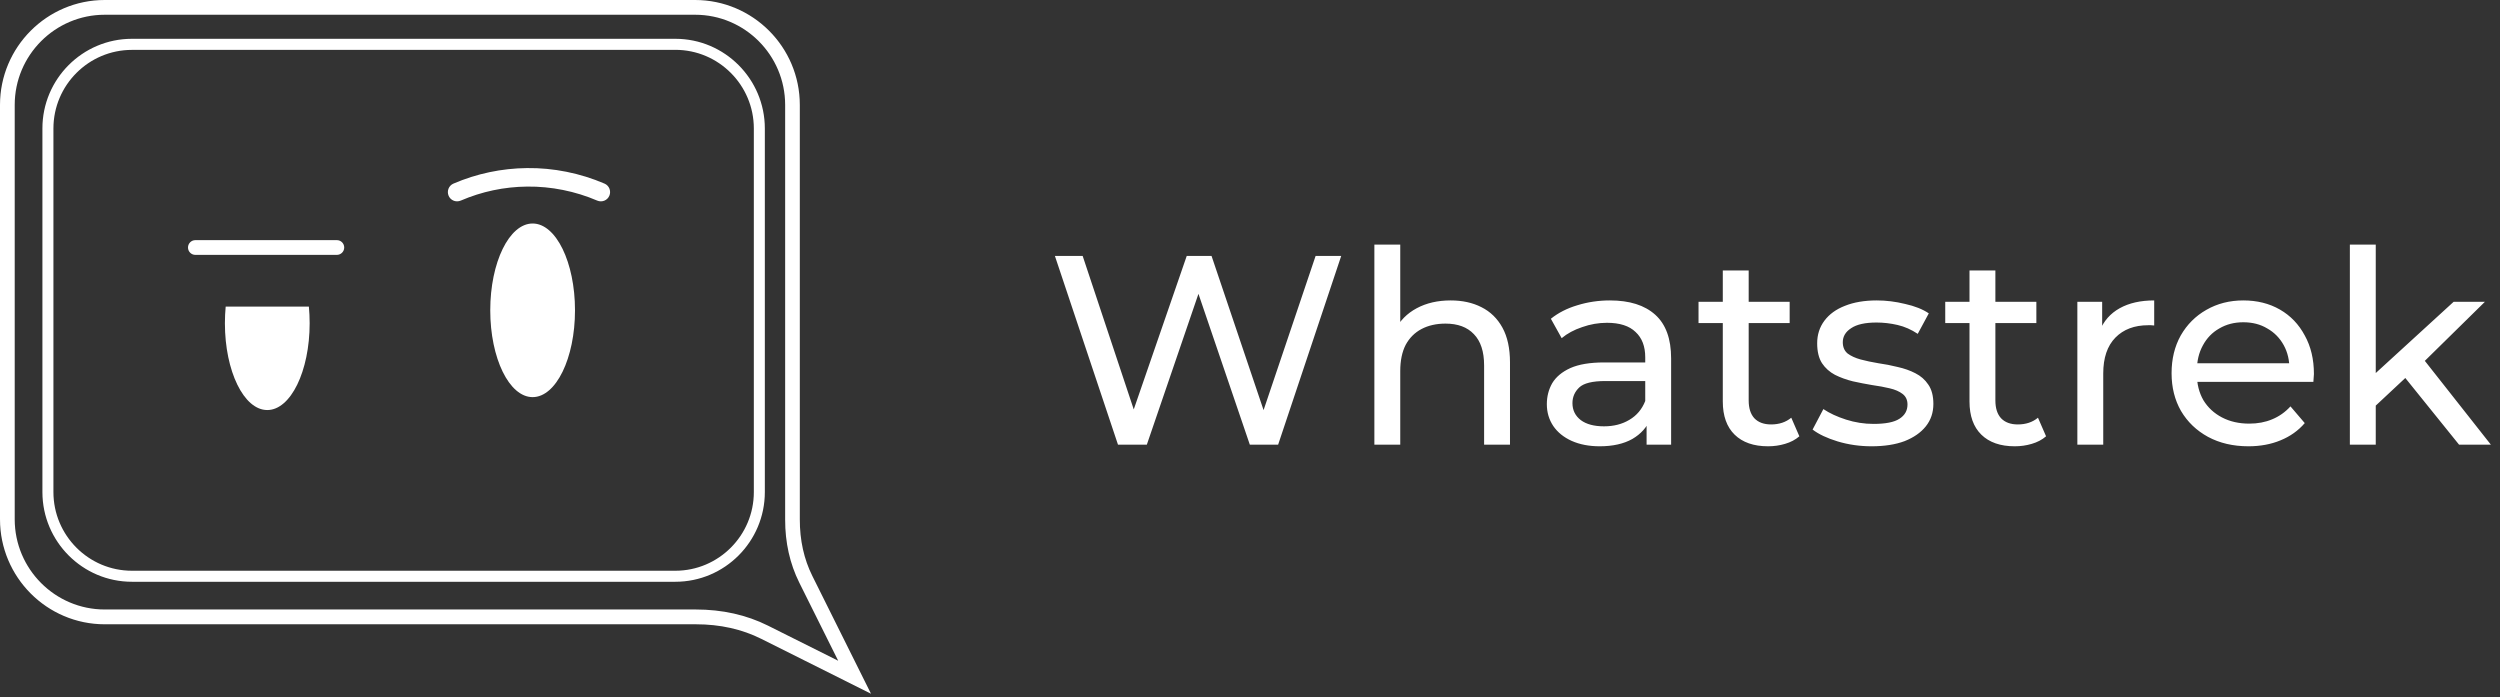 <svg width="294" height="82" viewBox="0 0 294 82" fill="none" xmlns="http://www.w3.org/2000/svg">
<rect x="0" y="0" width="294" height="82" fill="#333333" stroke="none"/>
<g clip-path="url(#clip0_418_4269)">
<path d="M62.637 46.702C65.389 46.702 67.62 42.131 67.62 36.493C67.62 30.855 65.389 26.284 62.637 26.284C59.885 26.284 57.654 30.855 57.654 36.493C57.654 42.131 59.885 46.702 62.637 46.702Z" fill="white"/>
<path d="M36.324 36.056C36.383 36.688 36.415 37.34 36.415 38.012C36.415 43.651 34.184 48.221 31.432 48.221C28.68 48.221 26.449 43.651 26.449 38.012C26.449 37.34 26.482 36.688 26.54 36.056H36.324Z" fill="white"/>
<path d="M53.751 23.676C53.328 23.676 52.932 23.428 52.756 23.018C52.522 22.464 52.776 21.825 53.328 21.59C56.08 20.41 58.995 19.797 61.98 19.765C65.083 19.726 68.232 20.365 71.088 21.59C71.641 21.825 71.894 22.464 71.66 23.018C71.426 23.572 70.788 23.826 70.235 23.591C67.653 22.483 64.804 21.91 62 21.942C59.3 21.968 56.666 22.522 54.181 23.591C54.038 23.65 53.895 23.676 53.751 23.676Z" fill="white"/>
<path d="M39.608 29.974H22.975C22.493 29.974 22.109 29.583 22.109 29.107C22.109 28.624 22.5 28.24 22.975 28.24H39.615C40.096 28.24 40.48 28.631 40.48 29.107C40.48 29.589 40.09 29.974 39.608 29.974Z" fill="white"/>
<path d="M79.42 68.416H15.514C9.711 68.416 4.988 63.683 4.988 57.868V15.111C4.982 9.296 9.705 4.563 15.514 4.563H79.42C85.223 4.563 89.945 9.296 89.945 15.111V57.868C89.945 63.683 85.223 68.416 79.42 68.416ZM15.514 5.867C10.427 5.867 6.283 10.013 6.283 15.111V57.868C6.283 62.966 10.42 67.119 15.514 67.119H79.42C84.507 67.119 88.651 62.973 88.651 57.868V15.111C88.651 10.013 84.514 5.861 79.42 5.861H15.514V5.867Z" fill="white"/>
<path d="M102.43 81.584L89.53 75.131C87.254 73.99 84.671 73.416 81.848 73.416C81.828 73.416 81.802 73.416 81.783 73.416H12.314C5.523 73.416 0 67.875 0 61.069V12.34C0 5.535 5.523 0 12.314 0H81.744C88.535 0 94.058 5.535 94.058 12.34V61.069C94.051 63.527 94.546 65.756 95.535 67.738L102.43 81.584ZM81.822 71.676C84.944 71.676 87.787 72.314 90.311 73.573L98.573 77.706L93.993 68.514C92.887 66.291 92.328 63.794 92.334 61.102V12.34C92.334 6.493 87.585 1.734 81.75 1.734H12.314C6.479 1.734 1.73 6.493 1.73 12.34V61.069C1.73 66.917 6.479 71.676 12.314 71.676H81.744C81.77 71.676 81.796 71.676 81.822 71.676Z" fill="white"/>
<path d="M131.475 52.292L124.056 30.098H127.321L134.138 50.58H132.489L139.56 30.098H142.477L149.389 50.58H147.803L154.715 30.098H157.727L150.308 52.292H146.979L140.511 33.3H141.367L134.867 52.292H131.475ZM170.599 35.33C171.973 35.33 173.178 35.594 174.214 36.122C175.271 36.651 176.095 37.454 176.687 38.532C177.279 39.61 177.575 40.973 177.575 42.622V52.292H174.531V42.971C174.531 41.343 174.129 40.117 173.326 39.293C172.544 38.468 171.434 38.056 169.997 38.056C168.919 38.056 167.978 38.268 167.175 38.69C166.372 39.113 165.748 39.737 165.304 40.561C164.882 41.385 164.67 42.41 164.67 43.636V52.292H161.626V28.766H164.67V40.022L164.068 38.817C164.617 37.718 165.463 36.862 166.604 36.249C167.746 35.636 169.077 35.33 170.599 35.33ZM193.639 52.292V48.741L193.48 48.075V42.02C193.48 40.73 193.1 39.737 192.339 39.039C191.599 38.321 190.479 37.961 188.978 37.961C187.985 37.961 187.012 38.13 186.061 38.468C185.11 38.785 184.307 39.219 183.652 39.768L182.383 37.486C183.25 36.788 184.286 36.26 185.49 35.9C186.716 35.52 187.995 35.33 189.327 35.33C191.631 35.33 193.406 35.89 194.653 37.01C195.901 38.13 196.524 39.842 196.524 42.146V52.292H193.639ZM188.122 52.483C186.875 52.483 185.776 52.271 184.825 51.848C183.895 51.426 183.176 50.844 182.669 50.105C182.161 49.344 181.908 48.487 181.908 47.536C181.908 46.627 182.119 45.803 182.542 45.063C182.986 44.324 183.694 43.732 184.666 43.288C185.66 42.844 186.991 42.622 188.661 42.622H193.988V44.81H188.788C187.266 44.81 186.241 45.063 185.712 45.571C185.184 46.078 184.92 46.691 184.92 47.41C184.92 48.234 185.247 48.9 185.903 49.407C186.558 49.893 187.467 50.136 188.629 50.136C189.771 50.136 190.764 49.883 191.61 49.375C192.476 48.868 193.1 48.128 193.48 47.156L194.083 49.248C193.681 50.242 192.973 51.035 191.958 51.626C190.944 52.197 189.665 52.483 188.122 52.483ZM207.927 52.483C206.236 52.483 204.926 52.028 203.996 51.119C203.066 50.21 202.601 48.91 202.601 47.219V31.81H205.645V47.093C205.645 48.001 205.867 48.699 206.31 49.185C206.775 49.671 207.431 49.914 208.276 49.914C209.227 49.914 210.02 49.65 210.654 49.122L211.605 51.309C211.14 51.711 210.58 52.007 209.925 52.197C209.291 52.387 208.625 52.483 207.927 52.483ZM199.747 37.993V35.488H210.464V37.993H199.747ZM220.105 52.483C218.709 52.483 217.378 52.292 216.11 51.912C214.862 51.531 213.88 51.066 213.161 50.517L214.429 48.107C215.148 48.593 216.036 49.005 217.092 49.344C218.149 49.682 219.227 49.851 220.326 49.851C221.743 49.851 222.757 49.65 223.37 49.248C224.004 48.847 224.321 48.287 224.321 47.568C224.321 47.04 224.131 46.627 223.751 46.331C223.37 46.036 222.863 45.814 222.229 45.666C221.616 45.518 220.929 45.391 220.168 45.285C219.407 45.158 218.646 45.01 217.885 44.841C217.124 44.651 216.427 44.397 215.792 44.08C215.158 43.742 214.651 43.288 214.271 42.717C213.89 42.125 213.7 41.343 213.7 40.371C213.7 39.356 213.985 38.468 214.556 37.708C215.127 36.947 215.93 36.365 216.966 35.964C218.022 35.541 219.27 35.33 220.707 35.33C221.806 35.33 222.916 35.467 224.036 35.742C225.177 35.995 226.108 36.365 226.826 36.851L225.526 39.261C224.765 38.754 223.973 38.405 223.148 38.215C222.324 38.025 221.5 37.929 220.675 37.929C219.344 37.929 218.35 38.151 217.695 38.595C217.04 39.018 216.712 39.568 216.712 40.244C216.712 40.815 216.902 41.258 217.283 41.576C217.684 41.871 218.192 42.104 218.805 42.273C219.439 42.442 220.136 42.59 220.897 42.717C221.658 42.823 222.419 42.971 223.18 43.161C223.941 43.33 224.628 43.573 225.241 43.89C225.875 44.207 226.382 44.651 226.763 45.222C227.164 45.792 227.365 46.553 227.365 47.505C227.365 48.519 227.069 49.396 226.477 50.136C225.886 50.876 225.051 51.457 223.973 51.88C222.895 52.282 221.605 52.483 220.105 52.483ZM236.94 52.483C235.249 52.483 233.938 52.028 233.008 51.119C232.078 50.21 231.613 48.91 231.613 47.219V31.81H234.657V47.093C234.657 48.001 234.879 48.699 235.323 49.185C235.788 49.671 236.443 49.914 237.288 49.914C238.24 49.914 239.032 49.65 239.666 49.122L240.618 51.309C240.153 51.711 239.592 52.007 238.937 52.197C238.303 52.387 237.637 52.483 236.94 52.483ZM228.76 37.993V35.488H239.476V37.993H228.76ZM244.297 52.292V35.488H247.214V40.054L246.929 38.912C247.394 37.75 248.176 36.862 249.275 36.249C250.374 35.636 251.727 35.33 253.334 35.33V38.278C253.207 38.257 253.08 38.246 252.953 38.246C252.847 38.246 252.742 38.246 252.636 38.246C251.009 38.246 249.719 38.733 248.768 39.705C247.817 40.677 247.341 42.083 247.341 43.922V52.292H244.297ZM264.413 52.483C262.616 52.483 261.031 52.113 259.657 51.373C258.304 50.633 257.247 49.618 256.486 48.329C255.747 47.04 255.377 45.56 255.377 43.89C255.377 42.22 255.736 40.741 256.455 39.451C257.195 38.162 258.199 37.158 259.467 36.439C260.756 35.699 262.204 35.33 263.81 35.33C265.438 35.33 266.875 35.689 268.123 36.407C269.37 37.126 270.342 38.141 271.039 39.451C271.758 40.741 272.117 42.252 272.117 43.985C272.117 44.112 272.107 44.26 272.086 44.429C272.086 44.598 272.075 44.757 272.054 44.905H257.755V42.717H270.469L269.232 43.478C269.253 42.4 269.031 41.438 268.566 40.593C268.101 39.747 267.457 39.092 266.632 38.627C265.829 38.141 264.888 37.898 263.81 37.898C262.754 37.898 261.813 38.141 260.989 38.627C260.164 39.092 259.52 39.758 259.055 40.624C258.59 41.47 258.357 42.442 258.357 43.541V44.049C258.357 45.169 258.611 46.173 259.118 47.061C259.646 47.927 260.376 48.604 261.306 49.09C262.236 49.576 263.303 49.819 264.508 49.819C265.501 49.819 266.4 49.65 267.203 49.312C268.027 48.974 268.746 48.466 269.359 47.79L271.039 49.756C270.279 50.644 269.327 51.32 268.186 51.785C267.066 52.25 265.808 52.483 264.413 52.483ZM278.817 48.234L278.881 44.334L288.551 35.488H292.229L284.81 42.78L283.161 44.175L278.817 48.234ZM276.344 52.292V28.766H279.388V52.292H276.344ZM289.185 52.292L282.59 44.112L284.556 41.671L292.926 52.292H289.185Z" fill="white"/>
</g>
<defs>
<clipPath id="clip0_418_4269">
<rect width="293.041" height="81.584" fill="white"/>
</clipPath>
</defs>
</svg>
